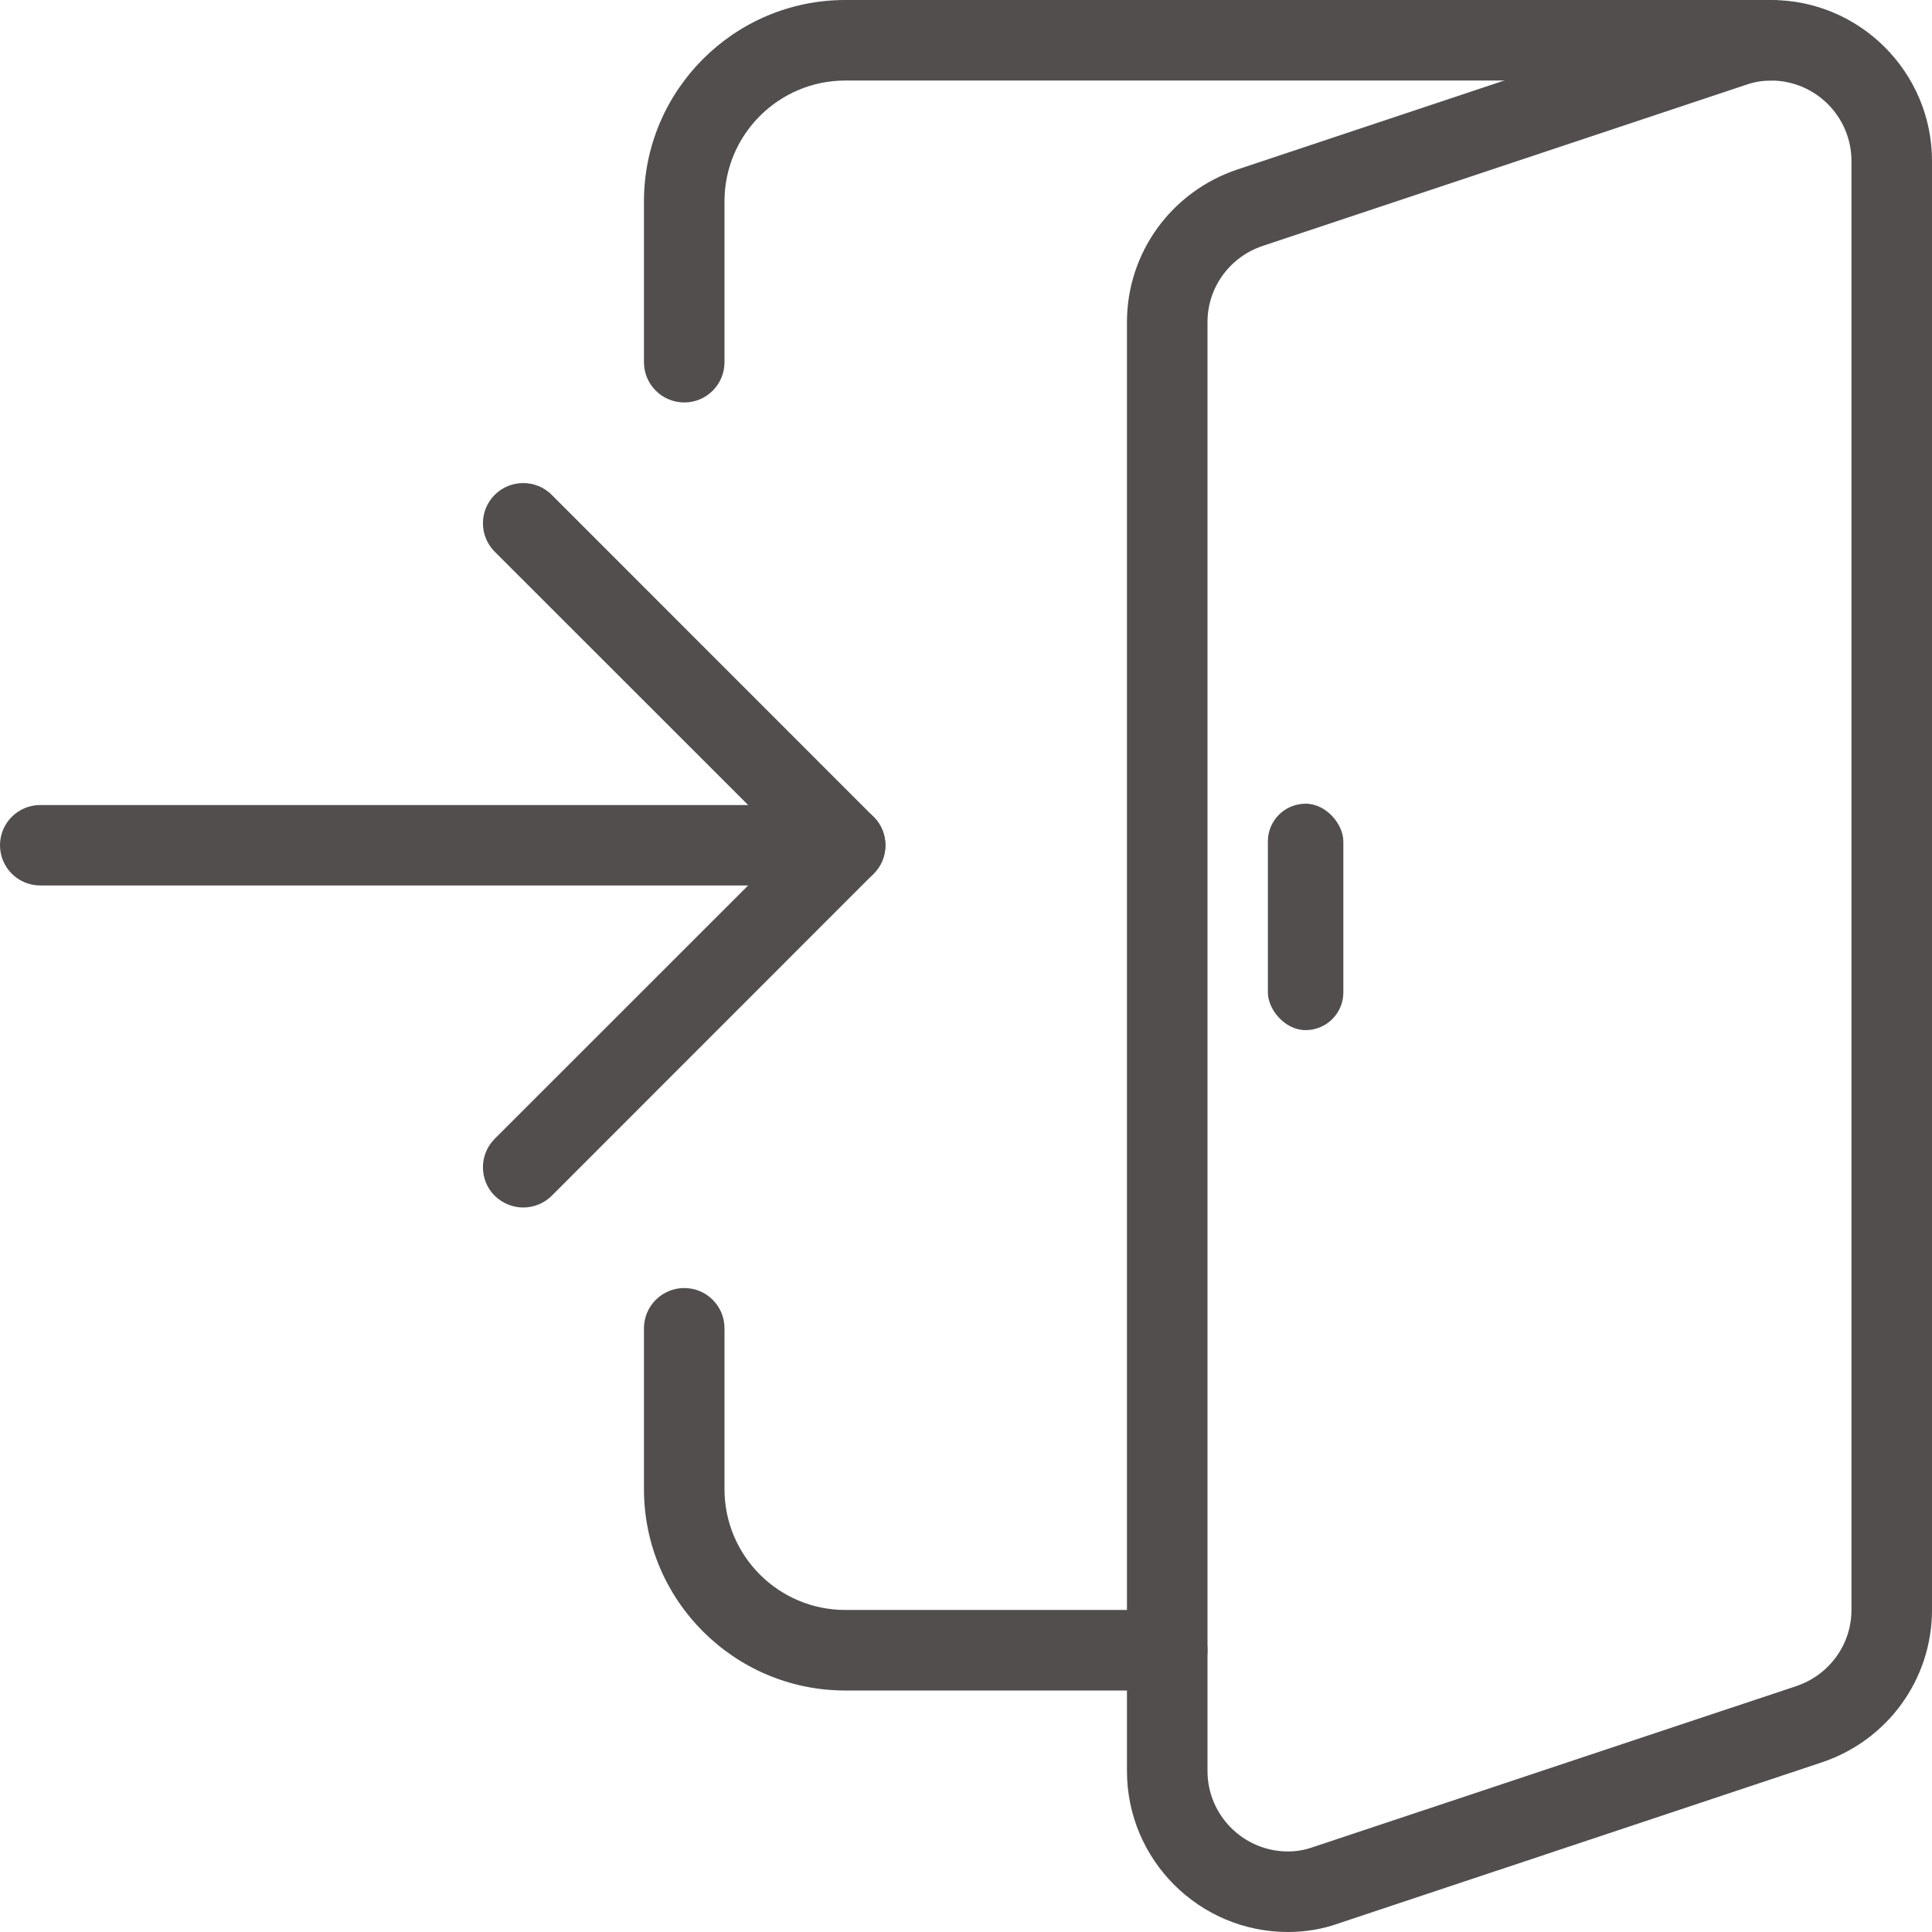 <svg width="16" height="16" viewBox="0 0 16 16" fill="none" xmlns="http://www.w3.org/2000/svg">
<g clip-path="url(#clip0)">
<path d="M9.667 14H7C6.081 14 5.333 13.252 5.333 12.333V11C5.333 10.816 5.483 10.667 5.667 10.667C5.851 10.667 6 10.816 6 11V12.333C6 12.885 6.449 13.333 7 13.333H9.667C9.851 13.333 10 13.483 10 13.667C10 13.851 9.851 14 9.667 14Z" fill="#524E4E"/>
<path d="M7 7.333H0.333C0.149 7.333 0 7.184 0 7C0 6.816 0.149 6.667 0.333 6.667H7C7.184 6.667 7.333 6.816 7.333 7C7.333 7.184 7.184 7.333 7 7.333Z" fill="#524E4E"/>
<path d="M10.667 16C9.931 16 9.333 15.402 9.333 14.667V2.667C9.333 2.093 9.701 1.586 10.249 1.403L14.249 0.07C14.375 0.025 14.519 0 14.667 0C15.402 0 16 0.598 16 1.333V13.333C16 13.906 15.633 14.414 15.085 14.596L11.085 15.929C10.957 15.975 10.813 16 10.667 16ZM14.667 0.667C14.597 0.667 14.528 0.679 14.467 0.7L10.459 2.036C10.184 2.127 10 2.381 10 2.667V14.667C10 15.034 10.299 15.333 10.667 15.333C10.736 15.333 10.805 15.321 10.868 15.299L14.875 13.964C15.149 13.872 15.333 13.619 15.333 13.333V1.333C15.333 0.966 15.034 0.667 14.667 0.667Z" fill="#524E4E"/>
<path d="M5.667 3.333C5.483 3.333 5.333 3.184 5.333 3V1.667C5.333 0.748 6.081 0 7 0H14.667C14.851 0 15 0.149 15 0.333C15 0.517 14.851 0.667 14.667 0.667H7C6.449 0.667 6 1.115 6 1.667V3C6 3.184 5.851 3.333 5.667 3.333Z" fill="#524E4E"/>
<path d="M4.333 10C4.248 10 4.163 9.967 4.097 9.903C3.967 9.773 3.967 9.561 4.097 9.431L6.529 7L4.097 4.569C3.967 4.439 3.967 4.228 4.097 4.098C4.227 3.968 4.439 3.968 4.569 4.098L7.235 6.765C7.365 6.895 7.365 7.106 7.235 7.236L4.569 9.903C4.504 9.967 4.419 10 4.333 10Z" fill="#524E4E"/>
<rect x="10.5" y="6.656" width="0.625" height="1.875" rx="0.312" fill="#524E4E"/>
</g>
<defs>
<clipPath id="clip0">
<rect width="16" height="16" fill="white"/>
</clipPath>
</defs>
</svg>
